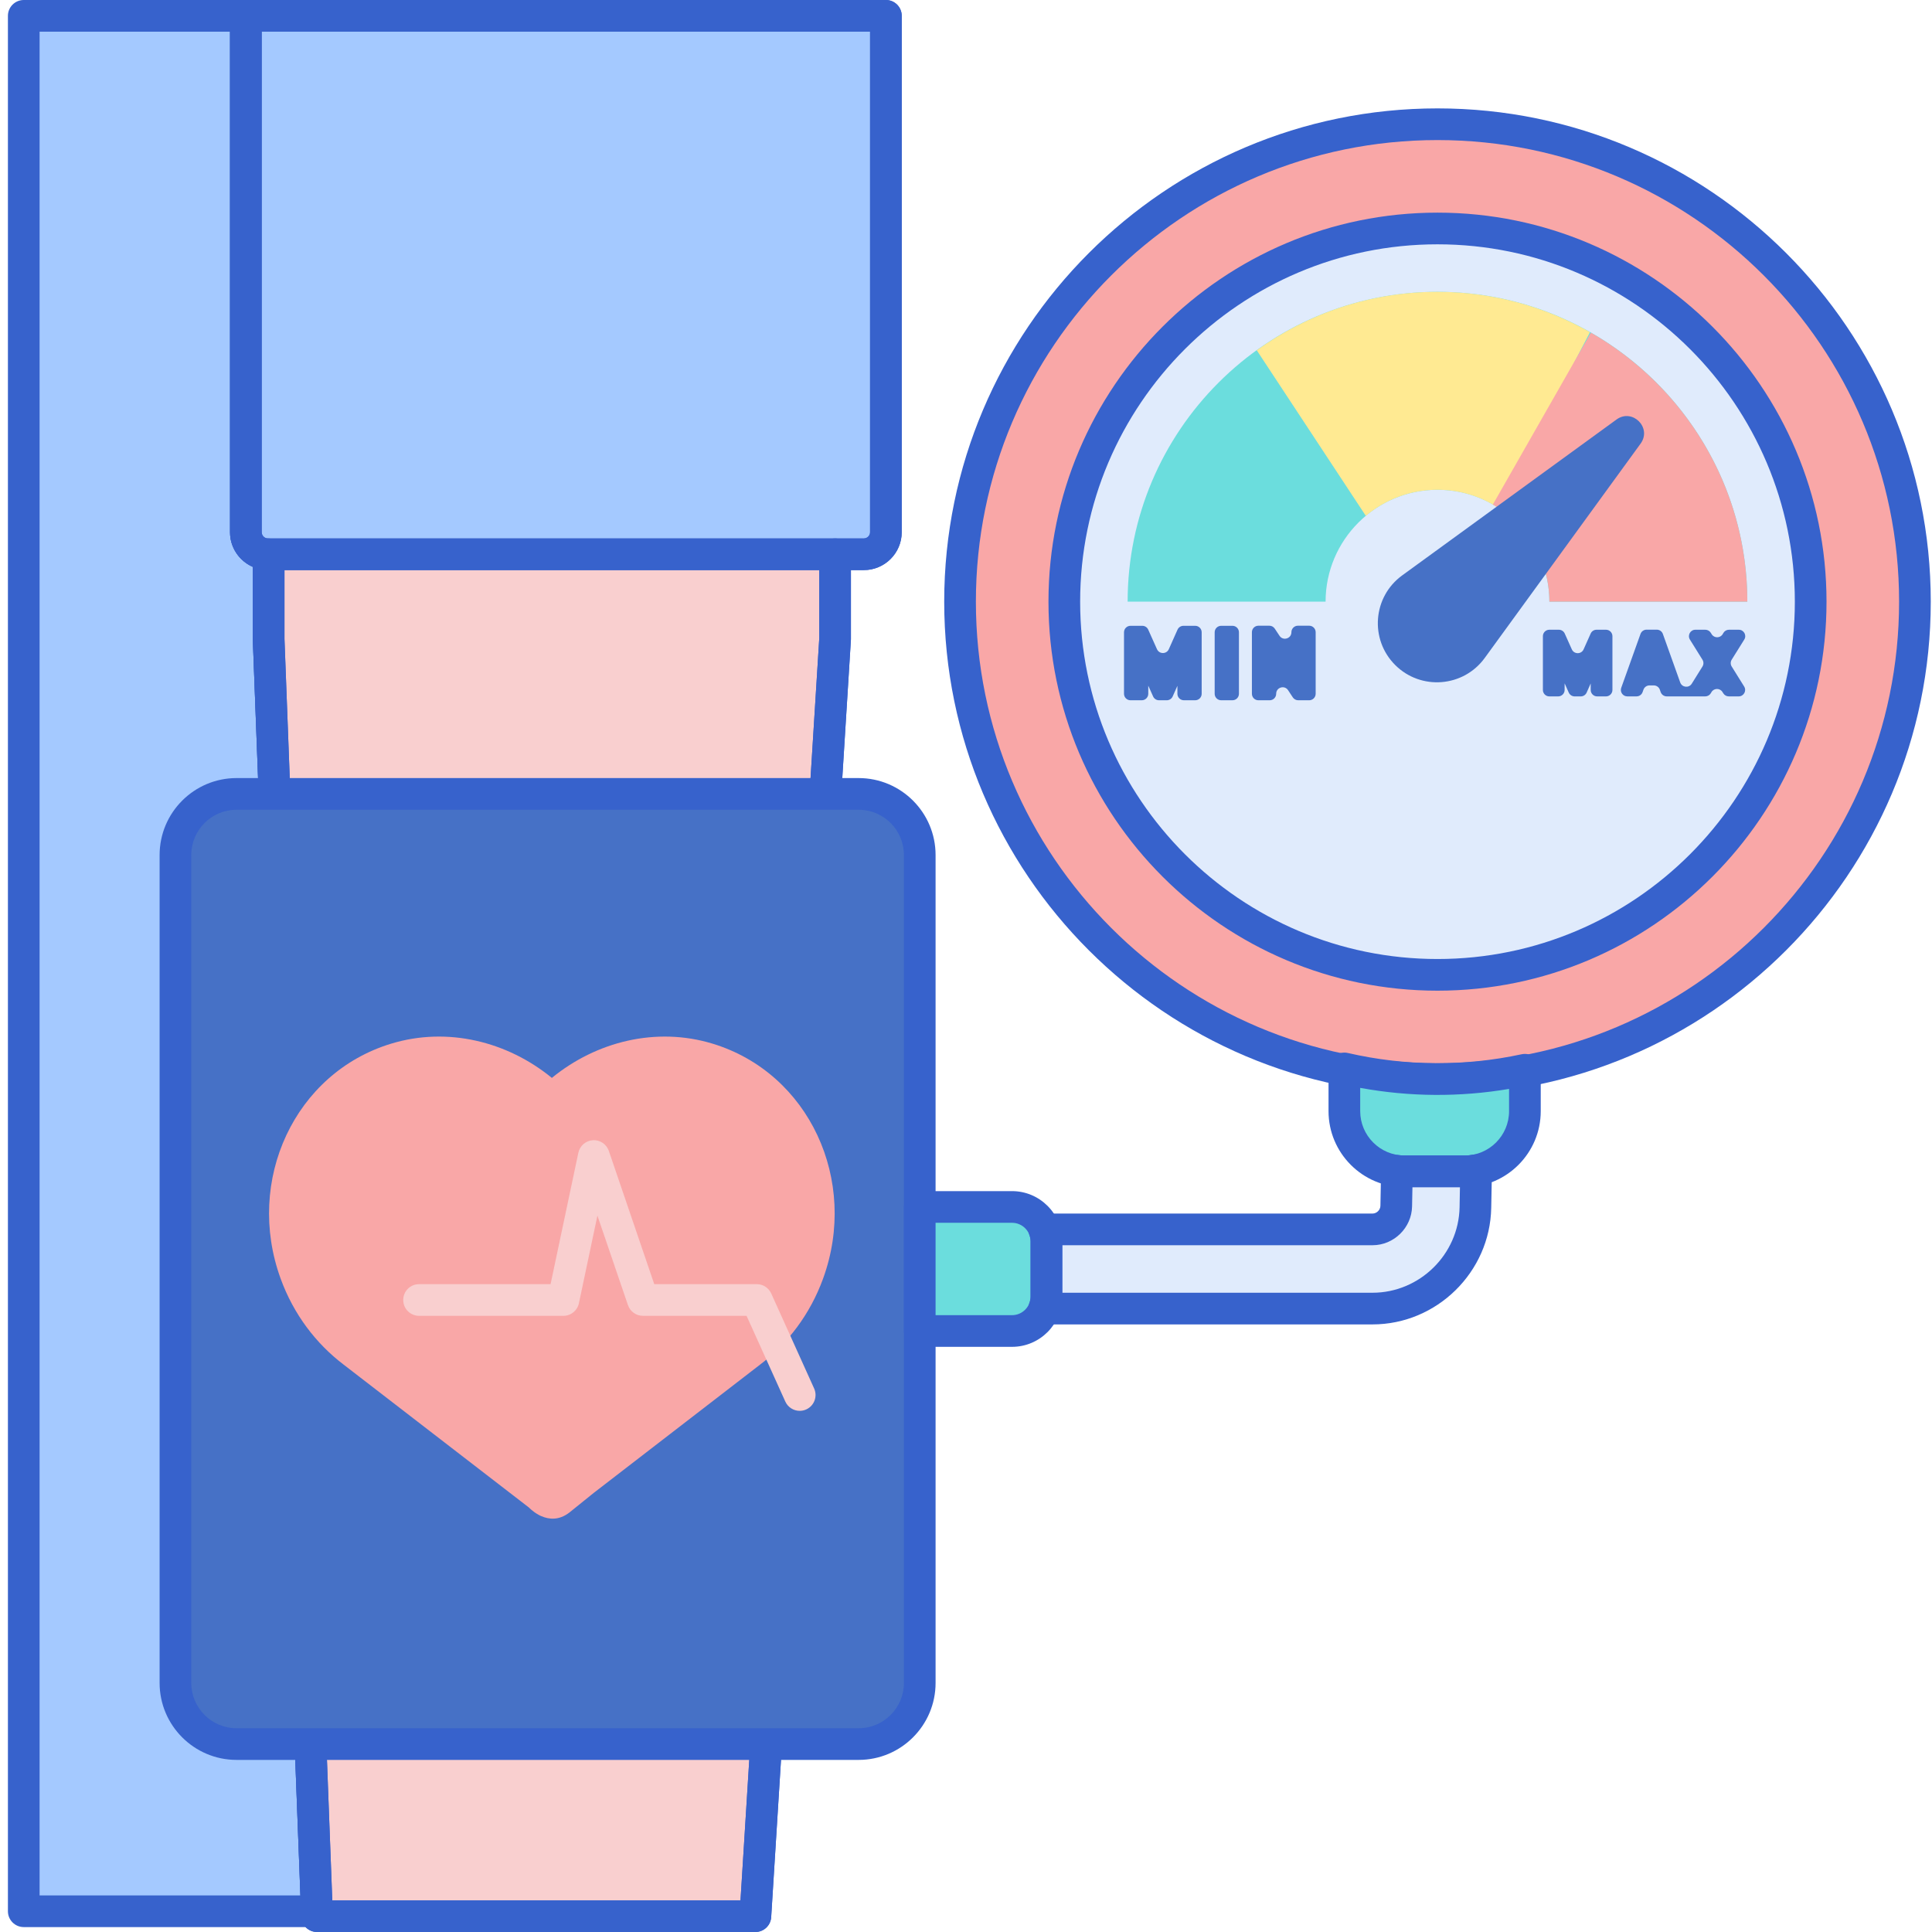 <svg height="488pt" viewBox="-1 0 487 488" width="488pt" xmlns="http://www.w3.org/2000/svg"><path d="m66.355 161.422v-21.422h-.172c-3.082 0-5.578-2.496-5.578-5.574v-130.426h-56.109v478.758h74.035zm0 0" fill="#a4c9ff"/><path d="m78.531 486.758h-74.031c-2.207 0-4-1.793-4-4v-478.758c0-2.207 1.793-4 4-4h56.105c2.207 0 4 1.793 4 4v130.426c0 .867.707 1.574 1.578 1.574 2.207 0 4.176 1.793 4.176 4v21.344l12.172 321.262c.039 1.09-.363 2.145-1.117 2.926-.754.785-1.797 1.227-2.883 1.227zm-70.031-8h65.879l-12.02-317.184c0-.051 0-.102 0-.152v-18.246c-3.418-1.496-5.754-4.855-5.754-8.75v-126.426h-48.105zm0 0" fill="#3762cc"/><path d="m66.355 140.004v21.418l12.223 322.582h110.723l20.133-322.582v-21.418zm0 0" fill="#f9cfcf"/><path d="m66.184 140.004h150.508c3.078 0 5.574-2.496 5.574-5.578v-130.422h-161.66v130.422c0 3.078 2.496 5.578 5.578 5.578zm0 0" fill="#a4c9ff"/><path d="m216.691 144h-150.508c-5.285 0-9.578-4.293-9.578-9.574v-130.426c0-2.207 1.789-4 4-4h161.66c2.207 0 4 1.793 4 4v130.426c0 5.281-4.297 9.574-9.574 9.574zm-152.086-136v126.426c0 .867.707 1.574 1.578 1.574h150.508c.867 0 1.578-.707 1.578-1.574v-126.426zm0 0" fill="#3762cc"/><path d="m189.301 488h-110.723c-2.148 0-3.914-1.699-3.996-3.848l-12.223-322.582v-21.57c0-2.207 1.789-4 4-4h143.074c2.207 0 4 1.793 4 4v21.422c0 .082 0 .164-.008.25l-20.133 322.578c-.133 2.109-1.879 3.75-3.992 3.75zm-106.871-8h103.113l19.891-318.707v-17.293h-135.078v17.422zm0 0" fill="#3762cc"/><path d="m189.301 488h-110.723c-2.148 0-3.914-1.699-3.996-3.848l-12.223-322.582v-18.398c-3.418-1.492-5.754-4.855-5.754-8.746v-130.426c0-2.207 1.793-4 4-4h161.664c2.207 0 4 1.793 4 4v130.426c0 5.281-4.297 9.574-9.578 9.574h-3.258v17.422c0 .082 0 .164-.008.25l-20.133 322.578c-.133 2.109-1.879 3.75-3.992 3.75zm-106.871-8h103.113l19.891-318.707v-21.293c0-2.207 1.789-4 4-4h7.254c.871 0 1.578-.707 1.578-1.574v-126.426h-153.66v126.426c0 .867.707 1.574 1.578 1.574 2.207 0 4.172 1.793 4.172 4v21.422zm0 0" fill="#3762cc"/><path d="m482.188 151.973c0 66.605-53.992 120.598-120.594 120.598-66.605 0-120.598-53.992-120.598-120.598 0-66.602 53.992-120.594 120.598-120.594 66.602 0 120.594 53.992 120.594 120.594zm0 0" fill="#f9a7a7"/><path d="m361.594 246.234c-51.977 0-94.266-42.281-94.266-94.258 0-51.977 42.289-94.262 94.266-94.262 51.973 0 94.258 42.285 94.258 94.262 0 51.977-42.285 94.258-94.258 94.258zm0 0" fill="#e0ebfc"/><path d="m361.594 276.57c-68.703 0-124.598-55.891-124.598-124.598 0-68.699 55.895-124.594 124.598-124.594 68.699 0 124.594 55.895 124.594 124.594 0 68.703-55.895 124.598-124.594 124.598zm0-241.191c-64.293 0-116.598 52.305-116.598 116.594 0 64.293 52.305 116.598 116.598 116.598 64.289 0 116.594-52.305 116.594-116.598 0-64.289-52.305-116.594-116.594-116.594zm0 0" fill="#3762cc"/><path d="m361.594 250.234c-54.184 0-98.262-44.078-98.262-98.258 0-54.184 44.078-98.266 98.262-98.266s98.262 44.082 98.262 98.266c0 54.18-44.082 98.258-98.262 98.258zm0-188.523c-49.773 0-90.262 40.492-90.262 90.266 0 49.77 40.492 90.258 90.262 90.258s90.262-40.488 90.262-90.258c0-49.773-40.492-90.266-90.262-90.266zm0 0" fill="#3762cc"/><path d="m215.379 440.531h-157.125c-8.527 0-15.438-6.914-15.438-15.438v-209.125c0-8.527 6.91-15.438 15.438-15.438h157.125c8.523 0 15.438 6.91 15.438 15.438v209.125c0 8.523-6.914 15.438-15.438 15.438zm0 0" fill="#4671c6"/><path d="m178.449 263.605c-14.199-4.305-29.309-.547-40.555 8.66-11.246-9.207-26.355-12.965-40.555-8.66-24.43 7.402-36.98 34.57-27.953 59.367 3.273 9.004 8.93 16.414 15.926 21.727l.016.016h.004l46.793 36.086s.906.984 2.355 1.785c.258.16.527.289.797.391 1.863.805 4.363 1.098 6.957-.867v.008l.168-.137c.055-.043.109-.09.164-.133l5.898-4.754 41.988-32.379h.004l.016-.016c6.996-5.312 12.652-12.723 15.926-21.727 9.031-24.801-3.52-51.965-27.949-59.367zm0 0" fill="#f9a7a7"/><path d="m215.379 444.531h-157.125c-10.719 0-19.438-8.719-19.438-19.438v-209.125c0-10.719 8.719-19.438 19.438-19.438h157.125c10.719 0 19.438 8.715 19.438 19.438v209.125c0 10.719-8.719 19.438-19.438 19.438zm-157.125-240c-6.309 0-11.438 5.129-11.438 11.438v209.125c0 6.305 5.129 11.438 11.438 11.438h157.125c6.305 0 11.438-5.129 11.438-11.438v-209.125c0-6.309-5.129-11.438-11.438-11.438zm0 0" fill="#3762cc"/><path d="m200.5 356.363c-1.523 0-2.977-.875-3.645-2.355l-9.781-21.645h-26.176c-1.711 0-3.234-1.09-3.785-2.711l-7.711-22.598-4.676 22.133c-.387 1.852-2.023 3.176-3.914 3.176h-36.461c-2.207 0-4-1.793-4-4 0-2.211 1.793-4 4-4h33.219l7.016-33.188c.371-1.766 1.875-3.059 3.672-3.168 1.777-.129 3.445 1 4.027 2.703l11.473 33.652h25.898c1.57 0 2.996.918 3.645 2.352l10.84 24c.91 2.016.016 4.383-1.996 5.293-.531.242-1.094.355-1.645.355zm0 0" fill="#f9cfcf"/><path d="m333.328 151.973c0-15.582 12.684-28.262 28.266-28.262s28.258 12.68 28.258 28.262h50c0-43.152-35.109-78.262-78.258-78.262-43.156 0-78.266 35.109-78.266 78.262zm0 0" fill="#6bdddd"/><path d="m361.594 73.711c-17.031 0-32.797 5.484-45.656 14.758l27.551 41.828c4.91-4.105 11.223-6.586 18.105-6.586 5.672 0 10.945 1.695 15.375 4.582l23.152-44.398c-11.383-6.469-24.527-10.184-38.527-10.184zm0 0" fill="#ffea92"/><path d="m400.336 84.02-24.762 43.426c8.516 4.875 14.281 14.035 14.281 24.527h50c0-29.062-15.938-54.457-39.52-67.953zm0 0" fill="#f9a7a7"/><g fill="#4671c6"><path d="m350.898 167.965c6.488 6.488 17.23 5.645 22.629-1.773l39.371-54.141c2.922-4.012-2.07-9.004-6.086-6.086l-54.137 39.375c-7.418 5.395-8.262 16.141-1.777 22.625zm0 0"/><path d="m290.738 163.977-2.211-4.938c-.262-.59-.848-.969-1.492-.969h-2.984c-.906 0-1.641.734-1.641 1.637v15.535c0 .902.734 1.637 1.641 1.637h2.852c.902 0 1.637-.734 1.637-1.637v-2.051l1.219 2.719c.262.594.848.969 1.496.969h1.957c.648 0 1.234-.379 1.496-.973l1.191-2.676v2.012c0 .902.734 1.637 1.641 1.637h2.852c.902 0 1.637-.734 1.637-1.637v-15.535c0-.902-.734-1.637-1.637-1.637h-2.965c-.645 0-1.23.379-1.496.969l-2.199 4.938c-.578 1.293-2.41 1.297-2.992 0zm0 0"/><path d="m306.953 176.879h2.852c.902 0 1.637-.734 1.637-1.637v-15.535c0-.902-.734-1.637-1.637-1.637h-2.852c-.906 0-1.641.734-1.641 1.637v15.535c0 .902.734 1.637 1.641 1.637zm0 0"/><path d="m324.695 159.684v.004c0 1.625-2.109 2.258-3.004.906l-1.203-1.812c-.301-.461-.812-.734-1.363-.734h-2.77c-.902 0-1.637.734-1.637 1.637v15.555c0 .906.734 1.641 1.637 1.641h2.852c.906 0 1.641-.734 1.641-1.641v-.004c0-1.625 2.105-2.258 3.004-.906l1.195 1.816c.305.457.816.734 1.367.734h2.77c.902 0 1.637-.734 1.637-1.641v-15.555c0-.902-.734-1.637-1.637-1.637h-2.855c-.898 0-1.633.734-1.633 1.637zm0 0"/><path d="m395.523 164.02-1.789-3.992c-.262-.586-.844-.965-1.488-.965h-2.402c-.898 0-1.629.73-1.629 1.633v13.578c0 .898.73 1.629 1.629 1.629h2.227c.902 0 1.633-.73 1.633-1.629v-1.672l1.043 2.336c.266.586.848.965 1.488.965h1.543c.645 0 1.227-.379 1.488-.965l1.023-2.305v1.641c0 .898.73 1.629 1.633 1.629h2.227c.898 0 1.629-.73 1.629-1.629v-13.578c0-.902-.73-1.633-1.629-1.633h-2.383c-.645 0-1.227.379-1.488.969l-1.781 3.988c-.57 1.285-2.398 1.285-2.973 0zm0 0"/><path d="m437.699 159.062h-2.48c-.582 0-1.117.309-1.41.809l-.168.289c-.617 1.059-2.141 1.082-2.789.039l-.23-.367c-.297-.477-.82-.77-1.383-.77h-2.504c-1.277 0-2.055 1.406-1.379 2.492l3.164 5.078c.328.527.332 1.195 0 1.723l-2.699 4.336c-.719 1.156-2.457.973-2.918-.312l-4.383-12.258c-.234-.648-.848-1.078-1.535-1.078h-2.578c-.688 0-1.301.43-1.535 1.078l-4.863 13.598c-.383 1.062.402 2.18 1.531 2.18h2.328c.691 0 1.309-.438 1.535-1.09l.211-.598c.23-.652.844-1.086 1.535-1.086h1.07c.691 0 1.309.434 1.539 1.086l.207.598c.23.652.848 1.09 1.539 1.09h9.727c.582 0 1.117-.309 1.41-.809l.148-.258c.617-1.059 2.145-1.082 2.789-.039l.211.336c.301.48.82.77 1.383.77h2.5c1.277 0 2.059-1.406 1.383-2.492l-3.148-5.055c-.328-.527-.328-1.195 0-1.723l3.168-5.074c.688-1.086-.094-2.492-1.375-2.492zm0 0"/></g><path d="m254.125 336.195h-23.309v-31.332h23.309c4.801 0 8.691 3.891 8.691 8.691v13.953c0 4.797-3.891 8.688-8.691 8.688zm0 0" fill="#6bdddd"/><path d="m361.594 272.57c-8.094 0-15.961-.953-23.523-2.695v10.789c0 8.395 6.805 15.203 15.199 15.203h15.199c8.398 0 15.203-6.805 15.203-15.203v-10.457c-7.121 1.535-14.5 2.363-22.078 2.363zm0 0" fill="#6bdddd"/><path d="m368.469 295.867h-15.199c-.652 0-1.293-.055-1.926-.137l-.168 8.914c-.062 3.246-2.754 5.887-6 5.887h-82.934c.355.945.574 1.957.574 3.023v13.953c0 1.066-.219 2.078-.574 3.023h82.934c14.062 0 25.723-11.438 25.996-25.5l.18-9.445c-.938.18-1.895.281-2.883.281zm0 0" fill="#e0ebfc"/><path d="m368.469 299.867h-15.199c-10.586 0-19.199-8.613-19.199-19.203v-10.789c0-1.219.555-2.371 1.508-3.129.953-.762 2.207-1.043 3.387-.77 14.484 3.336 29.434 3.43 43.863.32 1.18-.258 2.414.043 3.355.801.938.758 1.488 1.898 1.488 3.109v10.457c0 10.59-8.617 19.203-19.203 19.203zm-26.398-25.082v5.879c0 6.18 5.023 11.203 11.199 11.203h15.199c6.176 0 11.203-5.023 11.203-11.203v-5.617c-12.445 2.102-25.133 2.02-37.602-.262zm0 0" fill="#3762cc"/><path d="m254.125 340.195h-23.309c-2.207 0-4-1.793-4-4v-31.332c0-2.207 1.793-4 4-4h23.309c7 0 12.691 5.695 12.691 12.691v13.953c0 6.996-5.695 12.688-12.691 12.688zm-19.309-8h19.309c2.586 0 4.691-2.105 4.691-4.691v-13.953c0-2.586-2.105-4.688-4.691-4.688h-19.309zm0 0" fill="#3762cc"/><path d="m345.176 334.531h-82.934c-1.309 0-2.535-.645-3.285-1.719-.746-1.078-.918-2.453-.461-3.68.215-.574.32-1.109.32-1.625v-13.953c0-.52-.105-1.051-.32-1.625-.457-1.23-.285-2.605.461-3.684.75-1.074 1.977-1.715 3.285-1.715h82.934c1.062 0 1.977-.898 2-1.961l.168-8.914c.023-1.133.523-2.207 1.383-2.949.859-.742 1.984-1.098 3.121-.945.465.059.938.105 1.422.105h15.199c.688 0 1.402-.07 2.125-.211 1.18-.227 2.41.09 3.332.871.922.777 1.445 1.93 1.422 3.133l-.184 9.445c-.305 16.223-13.762 29.426-29.988 29.426zm-78.359-8h78.359c11.898 0 21.766-9.68 21.996-21.578l.094-5.086h-12l-.094 4.855c-.105 5.406-4.586 9.809-9.996 9.809h-78.359zm0 0" fill="#3762cc"/></svg>